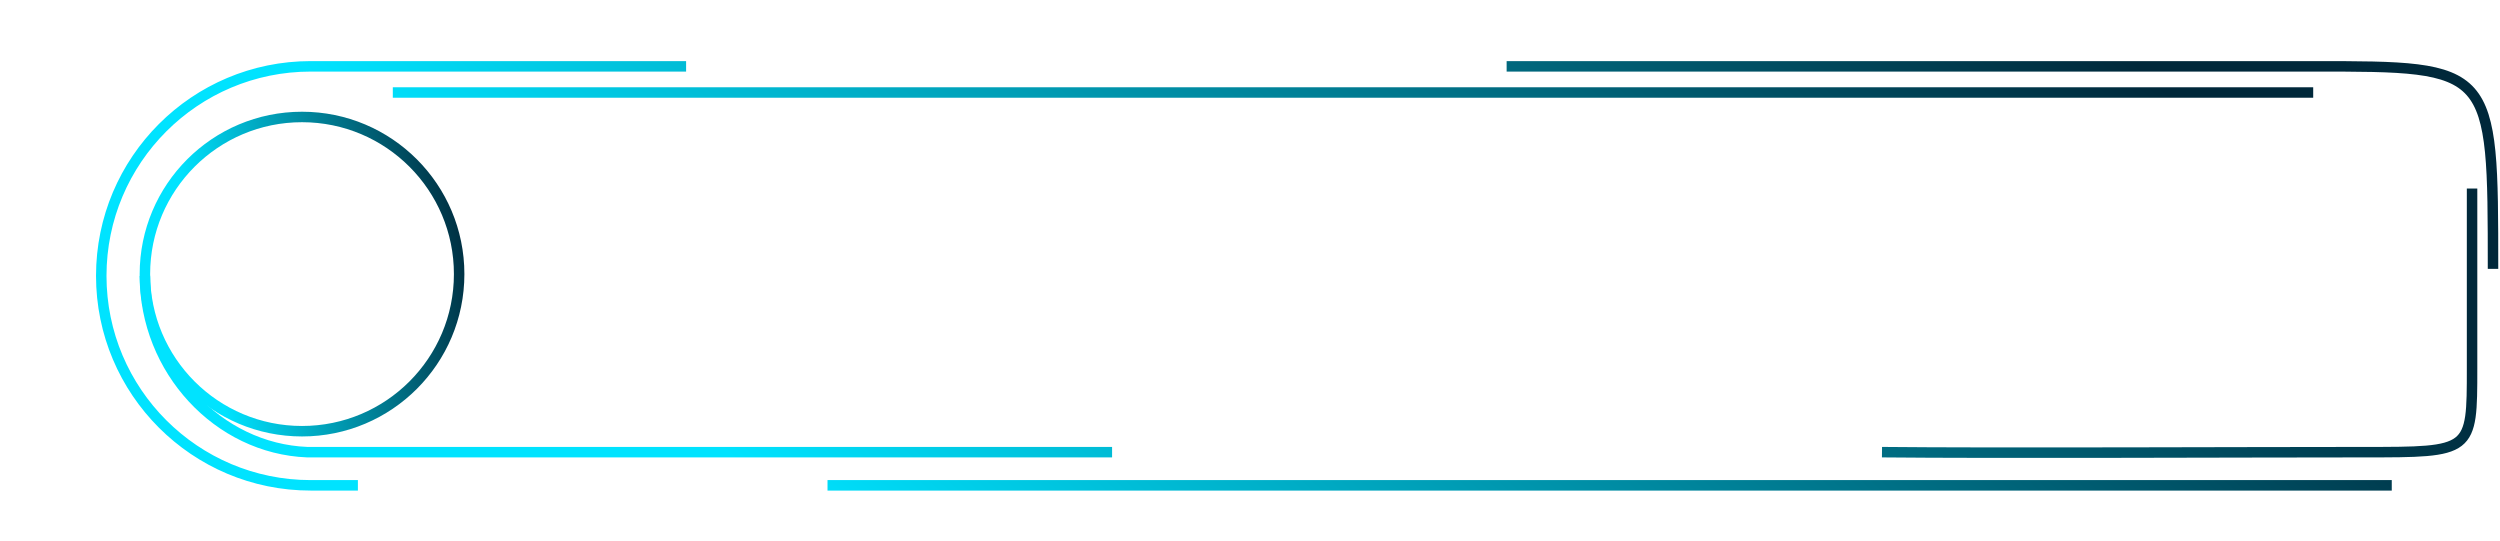 <svg width="716" height="155" viewBox="0 0 716 155" fill="none" xmlns="http://www.w3.org/2000/svg">
<path d="M685 139H237M102.5 139H89C55.863 139 29 112.137 29 79V79C29 45.863 55.863 19 89 19H196.5M714 77C714 19 714 19 662.5 19H431.5M112.5 26.5H662.5M708 54V105.5C708 129.5 708 129.5 677 129.5C642.991 129.5 570.833 129.833 539 129.5M318.5 129.5H198.5H88C62.5 128.5 41.5 106 41.5 79" stroke="url(#paint0_linear_635_493)" stroke-width="3"/>
<g filter="url(#filter0_g_635_493)">
<path d="M86.5 33.5C111.353 33.5 131.5 53.647 131.5 78.5C131.5 103.353 111.353 123.5 86.5 123.5C61.647 123.5 41.5 103.353 41.5 78.5C41.5 53.647 61.647 33.5 86.5 33.5Z" stroke="url(#paint1_linear_635_493)" stroke-width="3"/>
</g>
<defs>
<filter id="filter0_g_635_493" x="0" y="-8" width="173" height="173" filterUnits="userSpaceOnUse" color-interpolation-filters="sRGB">
<feFlood flood-opacity="0" result="BackgroundImageFix"/>
<feBlend mode="normal" in="SourceGraphic" in2="BackgroundImageFix" result="shape"/>
<feTurbulence type="fractalNoise" baseFrequency="1 1" numOctaves="3" seed="8562" />
<feDisplacementMap in="shape" scale="80" xChannelSelector="R" yChannelSelector="G" result="displacedImage" width="100%" height="100%" />
<feMerge result="effect1_texture_635_493">
<feMergeNode in="displacedImage"/>
</feMerge>
</filter>
<linearGradient id="paint0_linear_635_493" x1="29" y1="133.437" x2="398.141" y2="-270.005" gradientUnits="userSpaceOnUse">
<stop offset="0.226" stop-color="#00E3FF"/>
<stop offset="0.875" stop-color="#00283A"/>
</linearGradient>
<linearGradient id="paint1_linear_635_493" x1="40" y1="120.689" x2="146.091" y2="100.376" gradientUnits="userSpaceOnUse">
<stop offset="0.226" stop-color="#00E3FF"/>
<stop offset="0.962" stop-color="#00283A"/>
</linearGradient>
</defs>
</svg>
